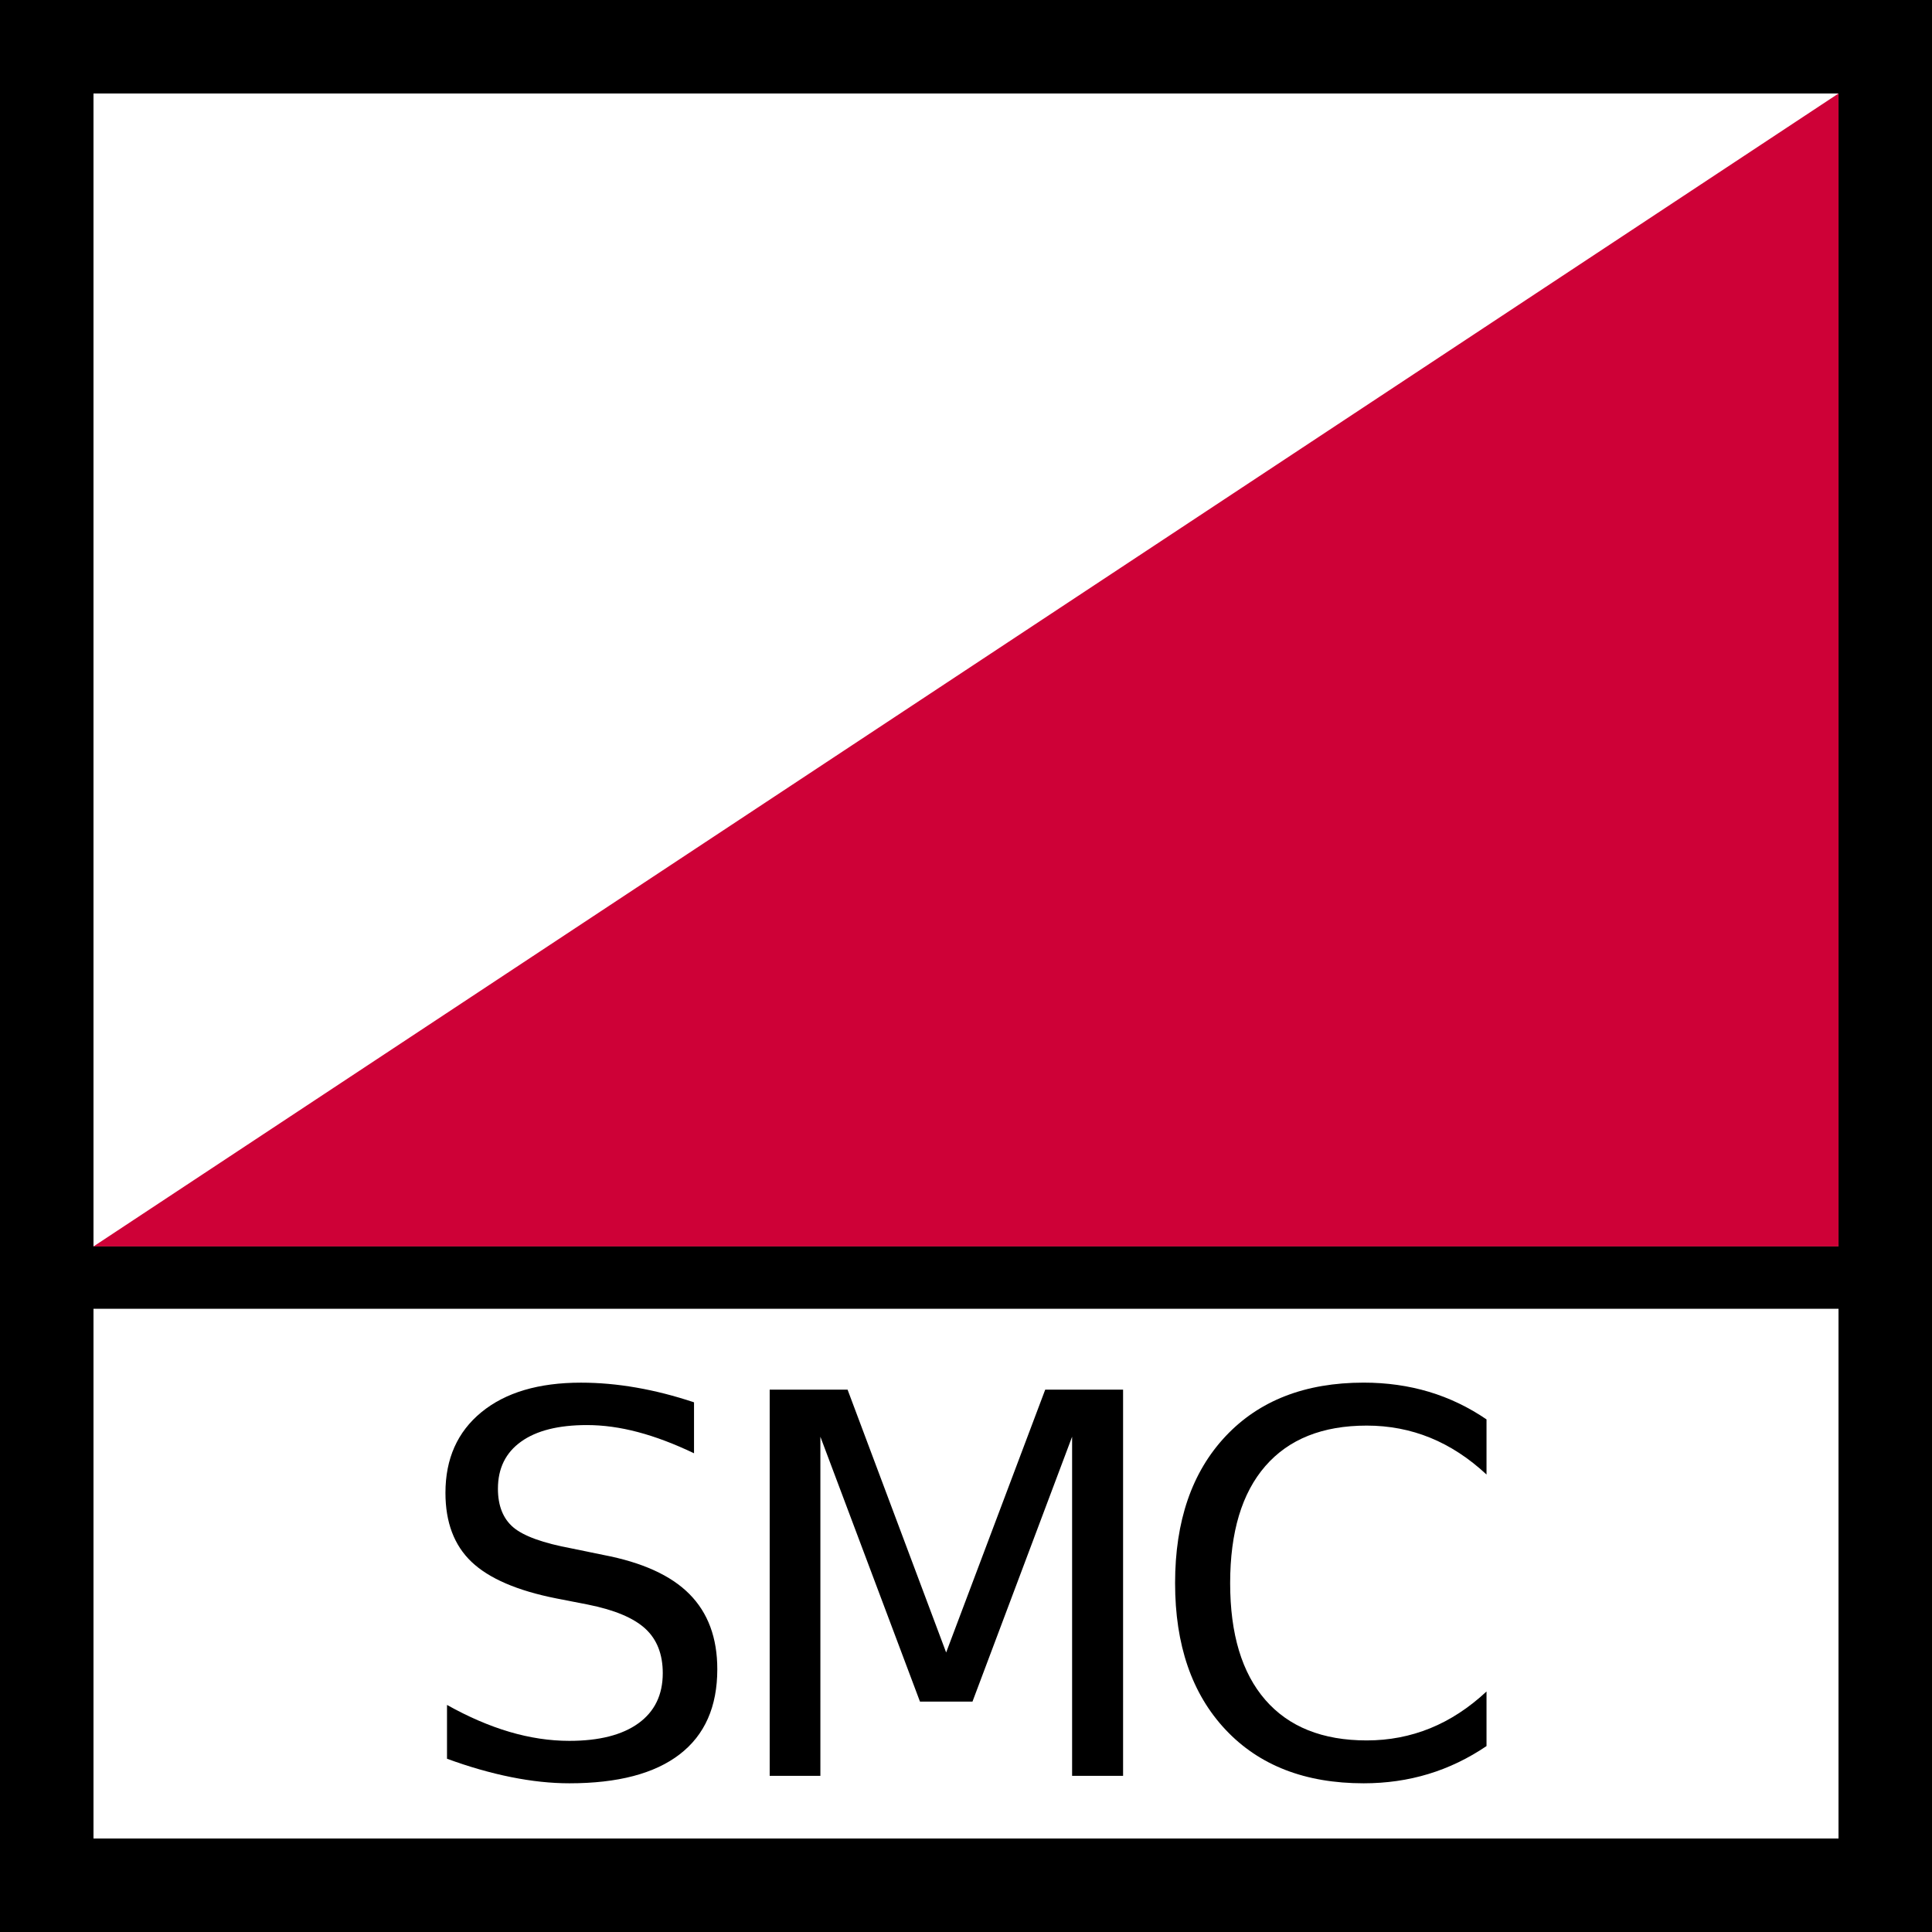 <?xml version="1.0" encoding="UTF-8" standalone="no"?>
<!-- Generator: Adobe Illustrator 29.4.0, SVG Export Plug-In . SVG Version: 9.03 Build 0)  -->

<svg
   version="1.1"
   id="Layer_1"
   x="0px"
   y="0px"
   viewBox="0 0 62 62"
   xml:space="preserve"
   sodipodi:docname="vvz055_c.svg"
   width="62"
   height="62"
   inkscape:version="1.3.2 (091e20e, 2023-11-25, custom)"
   xmlns:inkscape="http://www.inkscape.org/namespaces/inkscape"
   xmlns:sodipodi="http://sodipodi.sourceforge.net/DTD/sodipodi-0.dtd"
   xmlns="http://www.w3.org/2000/svg"
   xmlns:svg="http://www.w3.org/2000/svg"
   xmlns:c2pa="http://c2pa.org/manifest"><rect x="0" y="0" width="62" height="62" fill="#333333" stroke="none"/><defs
   id="defs5" /><sodipodi:namedview
   id="namedview5"
   pagecolor="#ffffff"
   bordercolor="#000000"
   borderopacity="0.25"
   inkscape:showpageshadow="2"
   inkscape:pageopacity="0.0"
   inkscape:pagecheckerboard="0"
   inkscape:deskcolor="#d1d1d1"
   inkscape:zoom="29.33871"
   inkscape:cx="30.982958"
   inkscape:cy="31"
   inkscape:window-width="3840"
   inkscape:window-height="2054"
   inkscape:window-x="2869"
   inkscape:window-y="-11"
   inkscape:window-maximized="1"
   inkscape:current-layer="Layer_1" />
<rect
   x="1.6"
   y="41"
   style="fill:#ffffff"
   width="59.1"
   height="19.9"
   id="rect1" />
<path
   style="fill:#ffffff"
   d="M 0.71,0.71 V 61.29 H 61.29 V 0.71 Z M 60.7,60.9 H 1.6 V 41 h 59.1 z"
   id="path1" />
<path
   d="M 59,3 V 59 H 3 V 3 H 59 M 62,0 H 0 v 62 h 62 z"
   id="path2" />
<polygon
   style="clip-rule:evenodd;fill:#ce0137;fill-rule:evenodd"
   points="59,3 59,40 3,40 "
   id="polygon2" />
<line
   style="fill:none;stroke:#000000;stroke-width:2;stroke-miterlimit:10"
   x1="1"
   y1="41"
   x2="61"
   y2="41"
   id="line2" />
<g
   id="g5">
	<path
   d="m 22.272,45.002 v 1.635 c -0.637,-0.304 -1.236,-0.531 -1.801,-0.68 -0.564,-0.15 -1.111,-0.225 -1.637,-0.225 -0.912,0 -1.617,0.177 -2.111,0.531 -0.496,0.354 -0.744,0.857 -0.744,1.511 0,0.548 0.166,0.962 0.494,1.241 0.33,0.279 0.953,0.505 1.873,0.676 l 1.012,0.208 c 1.25,0.238 2.174,0.657 2.768,1.258 0.596,0.601 0.893,1.404 0.893,2.411 0,1.201 -0.402,2.111 -1.207,2.73 -0.805,0.62 -1.986,0.93 -3.541,0.93 -0.586,0 -1.211,-0.066 -1.871,-0.199 C 15.738,56.896 15.054,56.7 14.345,56.44 v -1.727 c 0.682,0.382 1.348,0.67 2,0.863 0.654,0.193 1.295,0.29 1.926,0.29 0.957,0 1.697,-0.188 2.217,-0.564 0.52,-0.376 0.781,-0.912 0.781,-1.609 0,-0.609 -0.188,-1.085 -0.561,-1.428 -0.375,-0.344 -0.986,-0.601 -1.84,-0.772 l -1.02,-0.199 c -1.252,-0.249 -2.156,-0.64 -2.715,-1.171 -0.559,-0.531 -0.838,-1.27 -0.838,-2.216 0,-1.096 0.385,-1.959 1.156,-2.59 0.773,-0.631 1.836,-0.946 3.193,-0.946 0.58,0 1.172,0.053 1.775,0.158 0.605,0.105 1.223,0.263 1.853,0.473 z"
   id="path3" />
	<path
   d="M 24.701,44.596 H 27.2 l 3.163,8.434 3.179,-8.434 h 2.499 V 56.989 H 34.405 V 46.106 l -3.197,8.5 h -1.685 l -3.196,-8.5 V 56.989 H 24.7 V 44.596 Z"
   id="path4" />
	<path
   d="m 47.704,45.55 v 1.769 c -0.564,-0.526 -1.167,-0.919 -1.806,-1.18 -0.64,-0.26 -1.318,-0.39 -2.038,-0.39 -1.417,0 -2.501,0.433 -3.254,1.299 -0.753,0.866 -1.129,2.118 -1.129,3.757 0,1.632 0.376,2.881 1.129,3.747 0.753,0.866 1.837,1.3 3.254,1.3 0.72,0 1.398,-0.131 2.038,-0.391 0.639,-0.26 1.241,-0.653 1.806,-1.179 v 1.751 c -0.587,0.398 -1.208,0.697 -1.864,0.896 -0.655,0.199 -1.349,0.299 -2.079,0.299 -1.876,0 -3.354,-0.573 -4.433,-1.722 -1.079,-1.149 -1.618,-2.716 -1.618,-4.702 0,-1.992 0.539,-3.562 1.618,-4.711 1.079,-1.149 2.557,-1.723 4.433,-1.723 0.741,0 1.44,0.099 2.096,0.295 0.656,0.197 1.271,0.492 1.847,0.885 z"
   id="path5" />
</g>
</svg>
